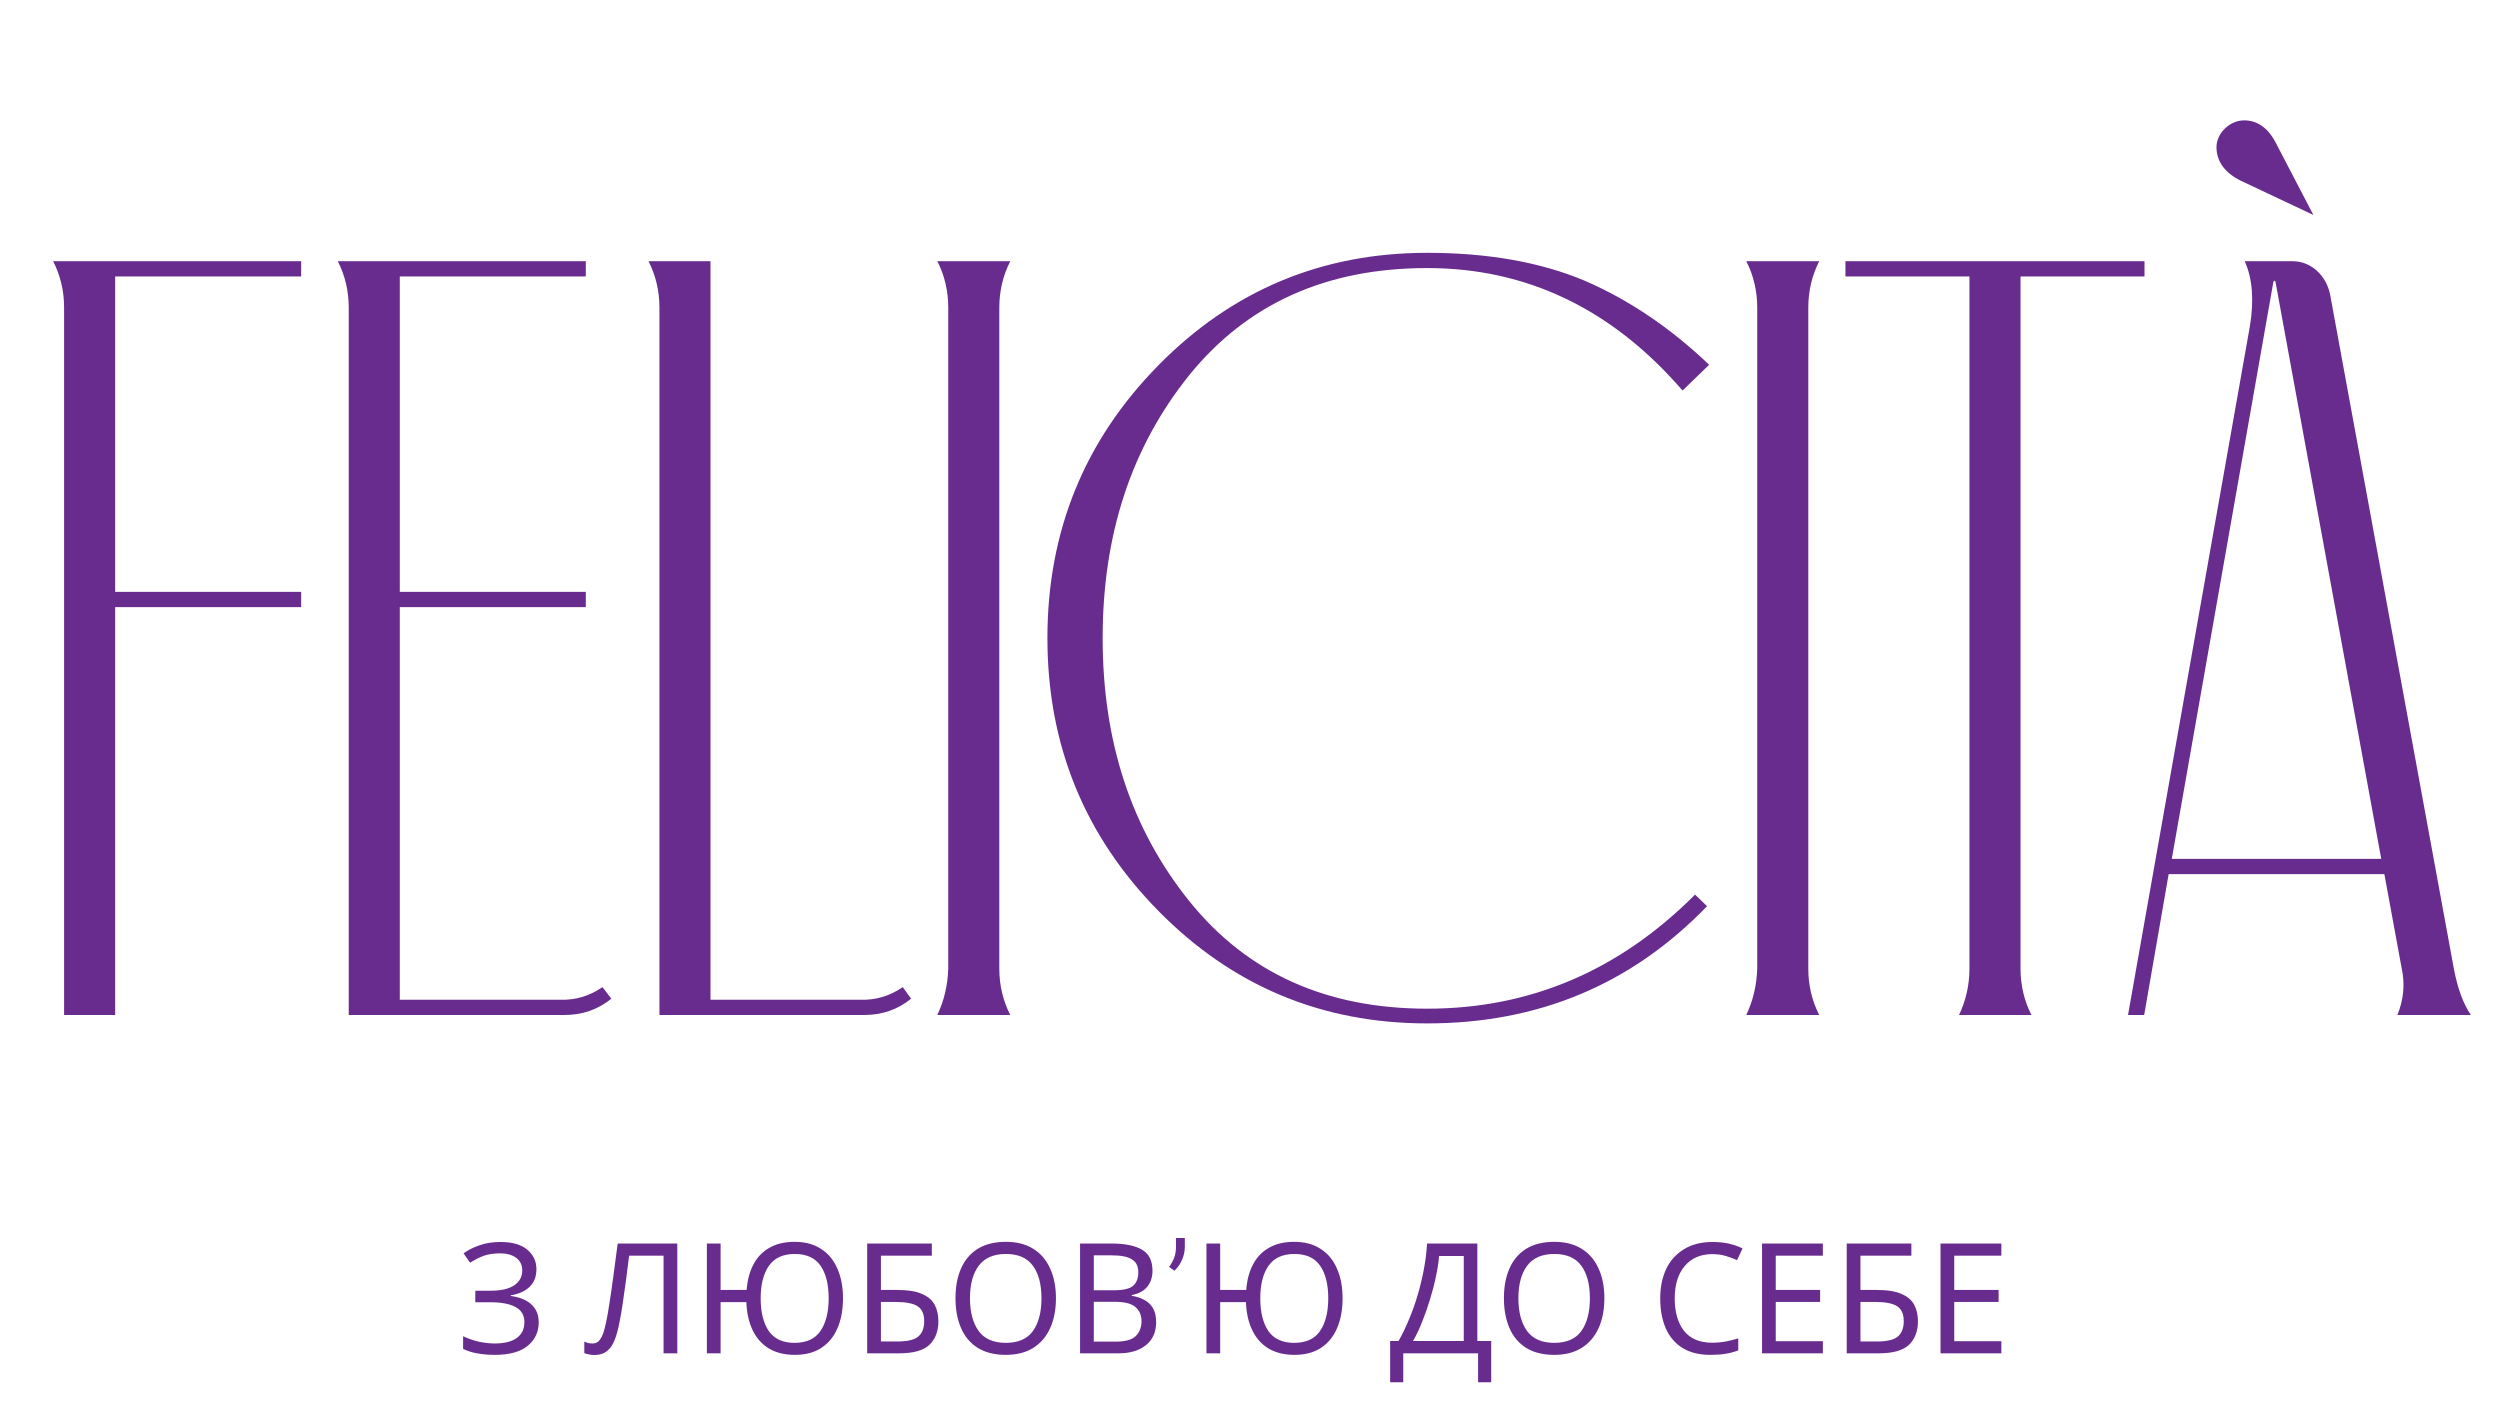 <svg width="182" height="103" viewBox="0 0 182 103" fill="none" xmlns="http://www.w3.org/2000/svg">
<path d="M163.37 8.762C162.346 8.762 161.36 9.68 161.36 10.713C161.36 11.747 161.967 12.589 163.143 13.163L168.415 15.65L165.722 10.484C165.153 9.336 164.357 8.762 163.37 8.762Z" fill="#682C8F"/>
<path d="M8.383 73.891V44.197H21.924V43.087H8.383V20.127H21.924V19.017H3.869C4.4 20.05 4.666 21.198 4.666 22.385V73.891H8.383ZM43.86 71.863C42.912 72.514 41.888 72.82 40.75 72.782H29.105V44.197H42.647V43.087H29.105V20.127H42.647V19.017H24.591C25.122 20.05 25.388 21.198 25.388 22.385V73.891H41.092C42.381 73.891 43.519 73.509 44.505 72.705L43.86 71.863ZM65.721 71.863C64.773 72.514 63.749 72.82 62.611 72.782H51.724V19.017H47.211C47.742 20.05 48.007 21.198 48.007 22.385V73.891H62.914C64.204 73.891 65.342 73.509 66.328 72.705L65.721 71.863ZM72.75 22.385C72.75 21.198 73.016 20.05 73.547 19.017H68.237C68.768 20.05 69.033 21.198 69.033 22.385V70.524C68.995 71.71 68.73 72.858 68.237 73.891H73.547C73.016 72.858 72.75 71.71 72.75 70.524V22.385ZM124.425 26.556C121.58 23.839 118.545 21.811 115.359 20.433C112.173 19.094 108.342 18.405 103.904 18.405C96.242 18.405 89.718 21.122 84.332 26.594C78.945 32.066 76.252 38.686 76.252 46.454C76.252 54.222 78.945 60.843 84.332 66.314C89.718 71.787 96.242 74.504 103.904 74.504C111.983 74.504 118.773 71.672 124.273 65.97L123.4 65.128C117.863 70.677 111.376 73.432 103.904 73.432C96.545 73.432 90.78 70.83 86.569 65.588C82.359 60.345 80.273 53.993 80.273 46.454C80.273 38.916 82.359 32.564 86.569 27.321C90.78 22.117 96.545 19.515 103.904 19.515C111.149 19.515 117.37 22.499 122.49 28.431L124.425 26.556ZM131.644 22.385C131.644 21.198 131.909 20.05 132.44 19.017H127.13C127.661 20.05 127.926 21.198 127.926 22.385V70.524C127.889 71.71 127.623 72.858 127.13 73.891H132.44C131.909 72.858 131.644 71.71 131.644 70.524V22.385ZM156.121 20.127V19.017H134.349V20.127H143.376V70.524C143.376 71.71 143.111 72.858 142.618 73.891H147.89C147.359 72.858 147.094 71.71 147.094 70.524V20.127H156.121ZM179.878 73.891C179.31 73.049 178.892 71.901 178.627 70.447L169.637 21.466C169.372 20.089 168.272 19.017 166.906 19.017H163.416C163.985 20.28 164.099 21.849 163.796 23.724L154.92 73.891H156.096L157.878 63.636H173.582L174.834 70.447C175.099 71.634 174.985 72.782 174.53 73.891H179.878ZM158.106 62.526L165.503 20.51L165.579 20.433C165.616 20.433 165.654 20.471 165.654 20.51L173.354 62.526H158.106Z" fill="#682C8F"/>
<path d="M39.052 92.398C39.052 92.942 38.882 93.376 38.542 93.696C38.202 94.01 37.747 94.211 37.177 94.301V94.346C37.843 94.435 38.349 94.644 38.697 94.973C39.045 95.301 39.219 95.73 39.219 96.26C39.219 96.962 38.953 97.533 38.42 97.973C37.887 98.414 37.088 98.634 36.023 98.634C35.594 98.634 35.183 98.6 34.791 98.533C34.406 98.473 34.047 98.361 33.714 98.197V97.279C34.062 97.443 34.44 97.574 34.846 97.671C35.261 97.76 35.649 97.805 36.012 97.805C36.722 97.805 37.258 97.671 37.621 97.402C37.991 97.133 38.176 96.753 38.176 96.26C38.176 95.753 37.961 95.383 37.532 95.152C37.103 94.921 36.504 94.805 35.734 94.805H34.602V93.965H35.679C36.463 93.965 37.047 93.835 37.432 93.573C37.824 93.305 38.02 92.946 38.02 92.499C38.02 92.095 37.872 91.786 37.576 91.569C37.281 91.353 36.896 91.245 36.422 91.245C35.927 91.245 35.512 91.308 35.179 91.435C34.854 91.562 34.536 91.726 34.225 91.927L33.748 91.245C34.058 91.013 34.44 90.819 34.891 90.662C35.349 90.498 35.864 90.416 36.433 90.416C37.292 90.416 37.943 90.603 38.386 90.976C38.83 91.349 39.052 91.823 39.052 92.398ZM49.307 98.522H48.308V91.412H45.8C45.733 91.965 45.659 92.547 45.578 93.159C45.497 93.764 45.415 94.342 45.334 94.894C45.253 95.447 45.171 95.917 45.09 96.305C44.993 96.805 44.875 97.23 44.735 97.581C44.594 97.932 44.405 98.197 44.169 98.376C43.939 98.555 43.636 98.645 43.259 98.645C43.133 98.645 43.004 98.63 42.87 98.6C42.745 98.578 42.633 98.548 42.537 98.51V97.671C42.619 97.708 42.711 97.742 42.815 97.772C42.918 97.794 43.029 97.805 43.148 97.805C43.37 97.805 43.544 97.716 43.669 97.537C43.803 97.35 43.906 97.122 43.98 96.854C44.054 96.578 44.117 96.305 44.169 96.036C44.228 95.753 44.298 95.338 44.38 94.794C44.468 94.241 44.561 93.6 44.657 92.868C44.761 92.136 44.864 91.356 44.968 90.528H49.307V98.522ZM61.37 94.514C61.37 95.342 61.237 96.066 60.971 96.686C60.712 97.298 60.323 97.775 59.805 98.119C59.287 98.462 58.644 98.634 57.874 98.634C57.12 98.634 56.483 98.477 55.965 98.163C55.455 97.85 55.063 97.406 54.789 96.831C54.516 96.256 54.364 95.577 54.334 94.794H52.459V98.522H51.46V90.528H52.459V93.909H54.356C54.408 93.2 54.571 92.584 54.845 92.062C55.118 91.532 55.507 91.125 56.01 90.841C56.513 90.55 57.127 90.405 57.852 90.405C58.614 90.405 59.254 90.577 59.772 90.92C60.297 91.256 60.693 91.733 60.959 92.353C61.233 92.965 61.37 93.685 61.37 94.514ZM55.377 94.514C55.377 95.521 55.573 96.316 55.965 96.898C56.365 97.473 56.99 97.76 57.841 97.76C58.707 97.76 59.335 97.473 59.727 96.898C60.127 96.316 60.327 95.521 60.327 94.514C60.327 93.506 60.131 92.719 59.739 92.151C59.346 91.577 58.721 91.289 57.863 91.289C57.005 91.289 56.376 91.577 55.977 92.151C55.577 92.726 55.377 93.513 55.377 94.514ZM63.132 98.522V90.528H67.837V91.412H64.131V93.909H65.307C66.099 93.909 66.713 94.01 67.149 94.211C67.586 94.406 67.889 94.674 68.059 95.017C68.229 95.353 68.314 95.741 68.314 96.182C68.314 96.913 68.096 97.488 67.66 97.906C67.223 98.316 66.487 98.522 65.451 98.522H63.132ZM65.351 97.66C66.062 97.66 66.561 97.54 66.85 97.301C67.138 97.055 67.282 96.682 67.282 96.182C67.282 95.667 67.123 95.305 66.805 95.096C66.487 94.887 65.947 94.782 65.185 94.782H64.131V97.66H65.351ZM76.873 94.514C76.873 95.342 76.733 96.066 76.452 96.686C76.178 97.298 75.771 97.775 75.231 98.119C74.691 98.462 74.021 98.634 73.222 98.634C72.401 98.634 71.716 98.462 71.169 98.119C70.629 97.775 70.226 97.294 69.96 96.674C69.693 96.055 69.56 95.331 69.56 94.502C69.56 93.681 69.693 92.965 69.96 92.353C70.226 91.741 70.629 91.263 71.169 90.92C71.716 90.577 72.404 90.405 73.233 90.405C74.025 90.405 74.691 90.577 75.231 90.92C75.771 91.256 76.178 91.733 76.452 92.353C76.733 92.965 76.873 93.685 76.873 94.514ZM70.614 94.514C70.614 95.521 70.825 96.316 71.247 96.898C71.668 97.473 72.327 97.76 73.222 97.76C74.125 97.76 74.783 97.473 75.198 96.898C75.612 96.316 75.819 95.521 75.819 94.514C75.819 93.506 75.612 92.719 75.198 92.151C74.783 91.577 74.128 91.289 73.233 91.289C72.338 91.289 71.676 91.577 71.247 92.151C70.825 92.719 70.614 93.506 70.614 94.514ZM80.893 90.528C81.885 90.528 82.632 90.677 83.135 90.976C83.645 91.267 83.901 91.778 83.901 92.51C83.901 92.98 83.771 93.372 83.512 93.685C83.253 93.991 82.88 94.189 82.391 94.279V94.335C82.724 94.387 83.024 94.484 83.29 94.626C83.564 94.767 83.779 94.969 83.934 95.23C84.089 95.492 84.167 95.831 84.167 96.249C84.167 96.973 83.919 97.533 83.424 97.928C82.935 98.324 82.266 98.522 81.415 98.522H78.629V90.528H80.893ZM81.093 93.931C81.774 93.931 82.24 93.823 82.491 93.607C82.743 93.383 82.869 93.055 82.869 92.622C82.869 92.181 82.713 91.868 82.403 91.681C82.099 91.487 81.611 91.39 80.938 91.39H79.628V93.931H81.093ZM79.628 94.771V97.671H81.226C81.929 97.671 82.417 97.533 82.691 97.257C82.965 96.981 83.102 96.618 83.102 96.171C83.102 95.753 82.957 95.417 82.669 95.163C82.388 94.902 81.881 94.771 81.148 94.771H79.628ZM86.255 90.754C86.255 91.089 86.187 91.411 86.049 91.721C85.916 92.031 85.732 92.293 85.497 92.509L85.112 92.23C85.278 92 85.403 91.772 85.486 91.546C85.569 91.317 85.611 91.056 85.611 90.764V90.125H86.255V90.754ZM97.74 94.514C97.74 95.342 97.607 96.066 97.341 96.686C97.082 97.298 96.694 97.775 96.176 98.119C95.658 98.462 95.014 98.634 94.245 98.634C93.49 98.634 92.854 98.477 92.336 98.163C91.826 97.85 91.433 97.406 91.16 96.831C90.886 96.256 90.734 95.577 90.705 94.794H88.829V98.522H87.83V90.528H88.829V93.909H90.727C90.778 93.2 90.941 92.584 91.215 92.062C91.489 91.532 91.877 91.125 92.38 90.841C92.883 90.55 93.497 90.405 94.222 90.405C94.984 90.405 95.625 90.577 96.142 90.92C96.668 91.256 97.064 91.733 97.33 92.353C97.603 92.965 97.74 93.685 97.74 94.514ZM91.748 94.514C91.748 95.521 91.944 96.316 92.336 96.898C92.736 97.473 93.361 97.76 94.211 97.76C95.077 97.76 95.706 97.473 96.098 96.898C96.498 96.316 96.697 95.521 96.697 94.514C96.697 93.506 96.501 92.719 96.109 92.151C95.717 91.577 95.092 91.289 94.234 91.289C93.375 91.289 92.747 91.577 92.347 92.151C91.948 92.726 91.748 93.513 91.748 94.514ZM107.55 90.528V97.626H108.559V100.627H107.605V98.522H102.156V100.627H101.202V97.626H101.812C102.078 97.163 102.33 96.645 102.567 96.07C102.811 95.495 103.026 94.894 103.21 94.267C103.395 93.633 103.547 92.999 103.665 92.364C103.784 91.73 103.858 91.118 103.887 90.528H107.55ZM104.764 91.435C104.735 91.868 104.66 92.357 104.542 92.901C104.431 93.446 104.287 94.006 104.109 94.581C103.939 95.148 103.747 95.697 103.532 96.227C103.325 96.757 103.103 97.223 102.866 97.626H106.562V91.435H104.764ZM116.798 94.514C116.798 95.342 116.658 96.066 116.377 96.686C116.103 97.298 115.696 97.775 115.156 98.119C114.616 98.462 113.946 98.634 113.147 98.634C112.326 98.634 111.642 98.462 111.094 98.119C110.554 97.775 110.151 97.294 109.885 96.674C109.618 96.055 109.485 95.331 109.485 94.502C109.485 93.681 109.618 92.965 109.885 92.353C110.151 91.741 110.554 91.263 111.094 90.92C111.642 90.577 112.33 90.405 113.158 90.405C113.95 90.405 114.616 90.577 115.156 90.92C115.696 91.256 116.103 91.733 116.377 92.353C116.658 92.965 116.798 93.685 116.798 94.514ZM110.539 94.514C110.539 95.521 110.75 96.316 111.172 96.898C111.594 97.473 112.252 97.76 113.147 97.76C114.05 97.76 114.708 97.473 115.123 96.898C115.537 96.316 115.744 95.521 115.744 94.514C115.744 93.506 115.537 92.719 115.123 92.151C114.708 91.577 114.054 91.289 113.158 91.289C112.263 91.289 111.601 91.577 111.172 92.151C110.75 92.719 110.539 93.506 110.539 94.514ZM124.66 91.3C123.809 91.3 123.139 91.588 122.651 92.163C122.163 92.737 121.919 93.525 121.919 94.525C121.919 95.517 122.144 96.305 122.596 96.887C123.054 97.462 123.739 97.749 124.649 97.749C124.997 97.749 125.326 97.719 125.636 97.66C125.947 97.6 126.251 97.525 126.546 97.436V98.309C126.251 98.421 125.943 98.503 125.625 98.555C125.315 98.608 124.941 98.634 124.504 98.634C123.698 98.634 123.025 98.466 122.485 98.13C121.945 97.794 121.538 97.316 121.264 96.697C120.998 96.077 120.864 95.35 120.864 94.514C120.864 93.708 121.009 92.999 121.297 92.386C121.593 91.767 122.026 91.285 122.596 90.942C123.165 90.591 123.857 90.416 124.671 90.416C125.507 90.416 126.236 90.573 126.857 90.886L126.458 91.737C126.213 91.625 125.94 91.525 125.636 91.435C125.341 91.345 125.015 91.3 124.66 91.3ZM132.704 98.522H128.276V90.528H132.704V91.412H129.275V93.909H132.504V94.782H129.275V97.637H132.704V98.522ZM134.442 98.522V90.528H139.148V91.412H135.441V93.909H136.617C137.409 93.909 138.023 94.01 138.46 94.211C138.896 94.406 139.199 94.674 139.37 95.017C139.54 95.353 139.625 95.741 139.625 96.182C139.625 96.913 139.407 97.488 138.97 97.906C138.534 98.316 137.798 98.522 136.762 98.522H134.442ZM136.662 97.66C137.372 97.66 137.871 97.54 138.16 97.301C138.449 97.055 138.593 96.682 138.593 96.182C138.593 95.667 138.434 95.305 138.116 95.096C137.798 94.887 137.257 94.782 136.495 94.782H135.441V97.66H136.662ZM145.698 98.522H141.27V90.528H145.698V91.412H142.269V93.909H145.498V94.782H142.269V97.637H145.698V98.522Z" fill="#682C8F"/>
</svg>
